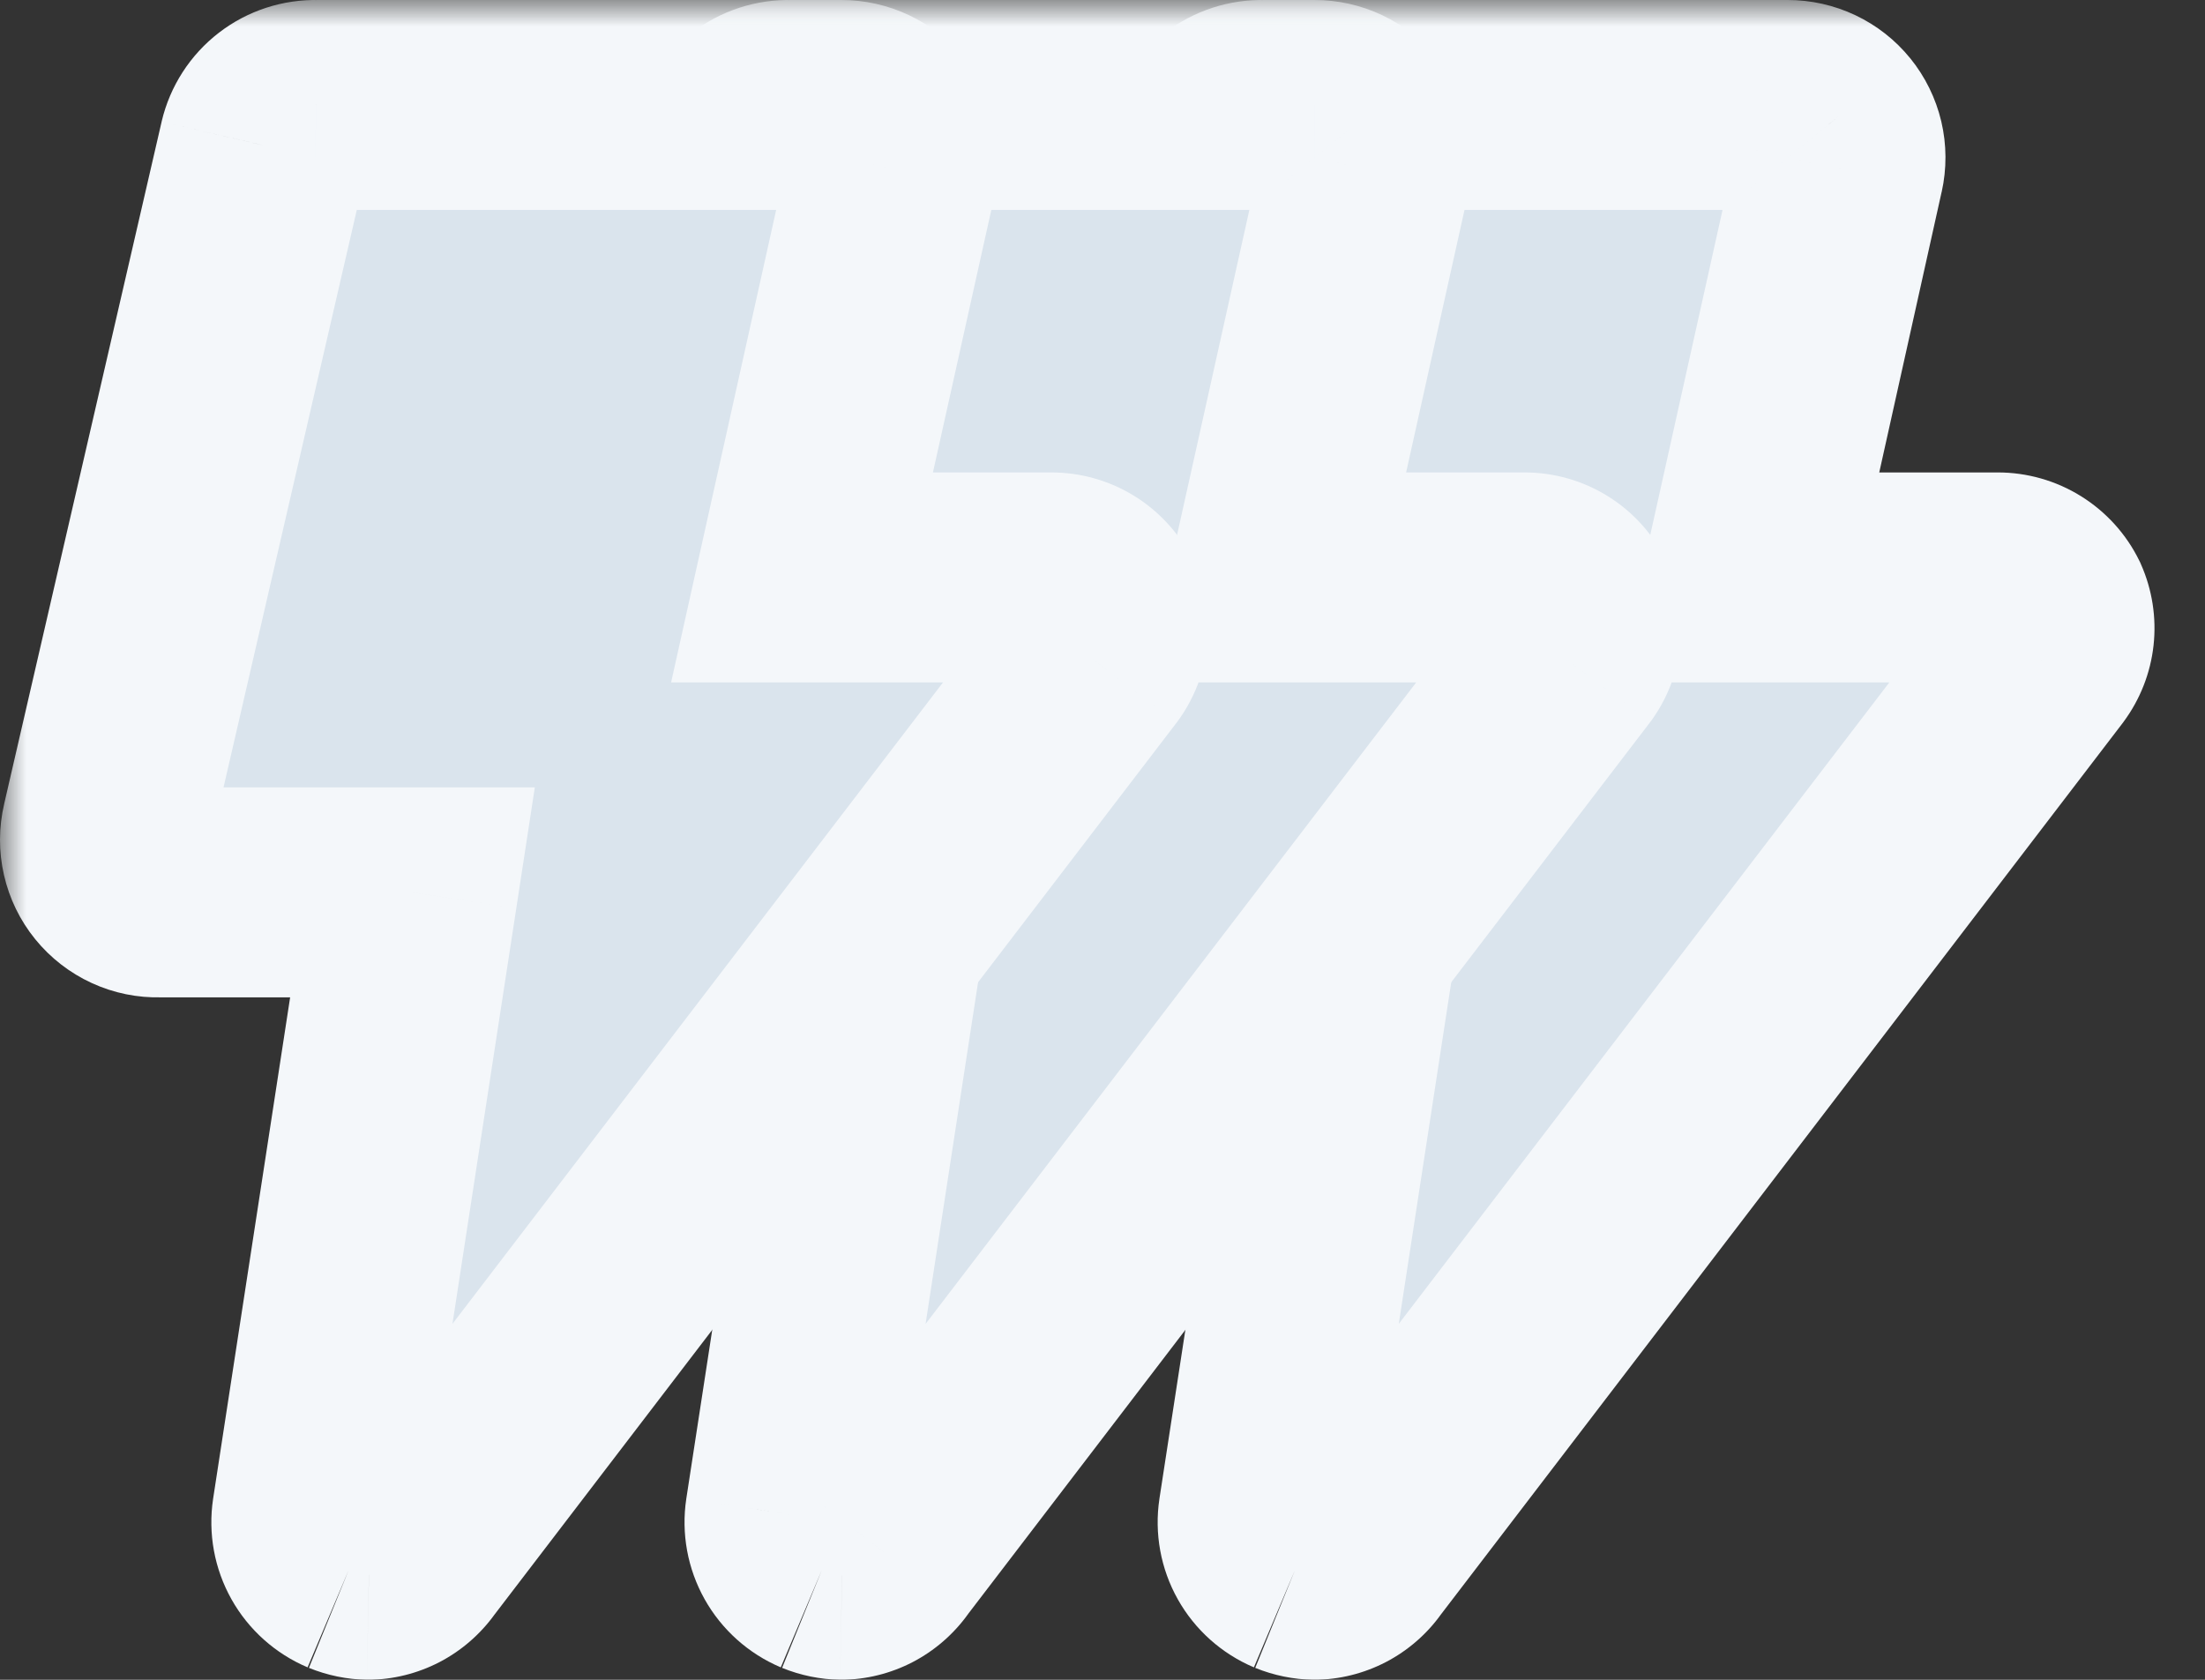 <svg width="42" height="32" viewBox="0 0 42 32" fill="none" xmlns="http://www.w3.org/2000/svg">
  <rect x="0" y="0" width="42" height="32" fill="#333333" stroke="none"/>
  <mask id="path-1-outside-1" maskUnits="userSpaceOnUse" x="18.025" y="0" width="24" height="33" fill="black">
    <rect fill="white" x="18.025" width="24" height="33"/>
    <path d="M24.662 29.92C24.458 29.834 24.288 29.682 24.179 29.488C24.07 29.294 24.029 29.07 24.062 28.85L25.882 17H21.052C20.899 17.004 20.747 16.973 20.608 16.909C20.469 16.845 20.346 16.75 20.25 16.631C20.153 16.512 20.085 16.373 20.051 16.224C20.016 16.074 20.017 15.919 20.052 15.77L23.052 2.77C23.105 2.547 23.233 2.348 23.415 2.208C23.598 2.067 23.822 1.994 24.052 2H34.052C34.202 2 34.349 2.033 34.484 2.097C34.619 2.161 34.738 2.254 34.832 2.37C34.928 2.488 34.995 2.625 35.03 2.772C35.064 2.92 35.065 3.073 35.032 3.22L33.302 11H38.052C38.239 11 38.423 11.052 38.582 11.151C38.742 11.25 38.87 11.392 38.952 11.56C39.024 11.722 39.051 11.899 39.032 12.075C39.013 12.251 38.947 12.418 38.842 12.56L25.842 29.56C25.754 29.69 25.637 29.798 25.5 29.874C25.363 29.951 25.209 29.994 25.052 30C24.918 29.997 24.786 29.97 24.662 29.92Z"/>
  </mask>
  <path d="M24.662 29.92C24.458 29.834 24.288 29.682 24.179 29.488C24.07 29.294 24.029 29.07 24.062 28.85L25.882 17H21.052C20.899 17.004 20.747 16.973 20.608 16.909C20.469 16.845 20.346 16.75 20.25 16.631C20.153 16.512 20.085 16.373 20.051 16.224C20.016 16.074 20.017 15.919 20.052 15.77L23.052 2.77C23.105 2.547 23.233 2.348 23.415 2.208C23.598 2.067 23.822 1.994 24.052 2H34.052C34.202 2 34.349 2.033 34.484 2.097C34.619 2.161 34.738 2.254 34.832 2.37C34.928 2.488 34.995 2.625 35.03 2.772C35.064 2.92 35.065 3.073 35.032 3.22L33.302 11H38.052C38.239 11 38.423 11.052 38.582 11.151C38.742 11.25 38.87 11.392 38.952 11.56C39.024 11.722 39.051 11.899 39.032 12.075C39.013 12.251 38.947 12.418 38.842 12.56L25.842 29.56C25.754 29.69 25.637 29.798 25.5 29.874C25.363 29.951 25.209 29.994 25.052 30C24.918 29.997 24.786 29.97 24.662 29.92Z" fill="#DAE4ED"/>
  <path d="M24.062 28.85L22.085 28.546L22.084 28.553L24.062 28.85ZM25.882 17L27.859 17.304L28.213 15H25.882V17ZM21.052 17V15H21.025L20.998 15.001L21.052 17ZM20.052 15.77L21.998 16.231L22.001 16.22L20.052 15.77ZM23.052 2.77L21.106 2.311L21.104 2.321L23.052 2.77ZM24.052 2L23.999 4L24.026 4H24.052V2ZM34.052 2V4L34.059 4L34.052 2ZM34.832 2.37L33.279 3.63L33.281 3.632L34.832 2.37ZM35.032 3.22L33.081 2.782L33.08 2.786L35.032 3.22ZM33.302 11L31.35 10.566L30.808 13H33.302V11ZM38.052 11V13L38.056 13L38.052 11ZM38.952 11.56L40.78 10.749L40.765 10.714L40.748 10.68L38.952 11.56ZM38.842 12.56L40.431 13.775L40.441 13.762L40.45 13.749L38.842 12.56ZM25.842 29.56L24.253 28.345L24.217 28.392L24.184 28.442L25.842 29.56ZM25.052 30L25.015 32L25.073 32.001L25.13 31.998L25.052 30ZM25.44 28.077C25.645 28.164 25.815 28.316 25.923 28.51L22.434 30.466C22.76 31.047 23.27 31.503 23.884 31.763L25.44 28.077ZM25.923 28.51C26.032 28.703 26.073 28.928 26.04 29.147L22.084 28.553C21.985 29.212 22.108 29.885 22.434 30.466L25.923 28.51ZM26.039 29.154L27.859 17.304L23.905 16.697L22.085 28.546L26.039 29.154ZM25.882 15H21.052V19H25.882V15ZM20.998 15.001C21.152 14.997 21.304 15.028 21.443 15.092L19.773 18.727C20.191 18.919 20.647 19.012 21.106 18.999L20.998 15.001ZM21.443 15.092C21.582 15.156 21.705 15.251 21.801 15.37L18.698 17.893C18.988 18.25 19.355 18.535 19.773 18.727L21.443 15.092ZM21.801 15.37C21.898 15.489 21.966 15.628 22 15.777L18.101 16.67C18.204 17.118 18.408 17.537 18.698 17.893L21.801 15.37ZM22 15.777C22.034 15.927 22.034 16.082 21.998 16.231L18.106 15.309C18 15.757 17.998 16.222 18.101 16.67L22 15.777ZM22.001 16.22L25.001 3.22L21.104 2.321L18.104 15.32L22.001 16.22ZM24.999 3.23C24.946 3.453 24.818 3.652 24.636 3.792L22.195 0.623C21.649 1.044 21.264 1.64 21.106 2.311L24.999 3.23ZM24.636 3.792C24.453 3.933 24.229 4.006 23.999 4L24.106 0.001C23.416 -0.017 22.742 0.202 22.195 0.623L24.636 3.792ZM24.052 4H34.052V0H24.052V4ZM34.059 4C33.91 4.001 33.762 3.968 33.627 3.904L35.341 0.29C34.936 0.098 34.493 -0.001 34.045 0L34.059 4ZM33.627 3.904C33.492 3.84 33.373 3.746 33.279 3.63L36.385 1.11C36.103 0.762 35.746 0.482 35.341 0.29L33.627 3.904ZM33.281 3.632C33.185 3.515 33.118 3.378 33.083 3.23L36.977 2.314C36.873 1.873 36.67 1.46 36.384 1.108L33.281 3.632ZM33.083 3.23C33.048 3.083 33.047 2.93 33.081 2.782L36.984 3.658C37.083 3.215 37.081 2.756 36.977 2.314L33.083 3.23ZM33.08 2.786L31.35 10.566L35.254 11.434L36.984 3.654L33.08 2.786ZM33.302 13H38.052V9H33.302V13ZM38.056 13C37.869 13.001 37.685 12.948 37.526 12.849L39.639 9.453C39.162 9.156 38.61 8.999 38.048 9L38.056 13ZM37.526 12.849C37.367 12.75 37.239 12.608 37.156 12.44L40.748 10.68C40.501 10.175 40.116 9.75 39.639 9.453L37.526 12.849ZM37.124 12.371C37.052 12.21 37.025 12.032 37.044 11.856L41.02 12.294C41.078 11.767 40.995 11.234 40.78 10.749L37.124 12.371ZM37.044 11.856C37.063 11.681 37.129 11.513 37.234 11.371L40.45 13.749C40.765 13.323 40.962 12.821 41.02 12.294L37.044 11.856ZM37.253 11.345L24.253 28.345L27.431 30.775L40.431 13.775L37.253 11.345ZM24.184 28.442C24.272 28.311 24.389 28.204 24.527 28.127L26.473 31.622C26.885 31.392 27.237 31.069 27.5 30.678L24.184 28.442ZM24.527 28.127C24.664 28.051 24.817 28.008 24.974 28.002L25.13 31.998C25.601 31.98 26.061 31.851 26.473 31.622L24.527 28.127ZM25.09 28C25.201 28.002 25.312 28.025 25.415 28.067L23.909 31.773C24.261 31.916 24.636 31.993 25.015 32L25.09 28Z" fill="#F4F7FA" mask="url(#path-1-outside-1)"/>
  <mask id="path-3-outside-2" maskUnits="userSpaceOnUse" x="9.013" y="0" width="24" height="33" fill="black">
    <rect fill="white" x="9.013" width="24" height="33"/>
    <path d="M15.649 29.92C15.445 29.834 15.275 29.682 15.166 29.488C15.057 29.294 15.017 29.07 15.05 28.85L16.869 17H12.04C11.886 17.004 11.734 16.973 11.595 16.909C11.456 16.845 11.333 16.75 11.237 16.631C11.14 16.512 11.072 16.373 11.038 16.224C11.004 16.074 11.004 15.919 11.04 15.77L14.04 2.77C14.092 2.547 14.221 2.348 14.403 2.208C14.585 2.067 14.81 1.994 15.04 2H25.039C25.189 2 25.336 2.033 25.471 2.097C25.606 2.161 25.725 2.254 25.819 2.37C25.915 2.488 25.982 2.625 26.017 2.772C26.052 2.92 26.052 3.073 26.019 3.22L24.289 11H29.039C29.227 11 29.41 11.052 29.57 11.151C29.729 11.25 29.857 11.392 29.939 11.56C30.011 11.722 30.039 11.899 30.019 12.075C30 12.251 29.934 12.418 29.829 12.56L16.829 29.56C16.742 29.69 16.624 29.798 16.487 29.874C16.35 29.951 16.197 29.994 16.04 30C15.906 29.997 15.774 29.97 15.649 29.92Z"/>
  </mask>
  <path d="M15.649 29.92C15.445 29.834 15.275 29.682 15.166 29.488C15.057 29.294 15.017 29.07 15.05 28.85L16.869 17H12.04C11.886 17.004 11.734 16.973 11.595 16.909C11.456 16.845 11.333 16.75 11.237 16.631C11.14 16.512 11.072 16.373 11.038 16.224C11.004 16.074 11.004 15.919 11.04 15.77L14.04 2.77C14.092 2.547 14.221 2.348 14.403 2.208C14.585 2.067 14.81 1.994 15.04 2H25.039C25.189 2 25.336 2.033 25.471 2.097C25.606 2.161 25.725 2.254 25.819 2.37C25.915 2.488 25.982 2.625 26.017 2.772C26.052 2.92 26.052 3.073 26.019 3.22L24.289 11H29.039C29.227 11 29.41 11.052 29.57 11.151C29.729 11.25 29.857 11.392 29.939 11.56C30.011 11.722 30.039 11.899 30.019 12.075C30 12.251 29.934 12.418 29.829 12.56L16.829 29.56C16.742 29.69 16.624 29.798 16.487 29.874C16.35 29.951 16.197 29.994 16.04 30C15.906 29.997 15.774 29.97 15.649 29.92Z" fill="#DAE4ED"/>
  <path d="M15.05 28.85L13.073 28.546L13.072 28.553L15.05 28.85ZM16.869 17L18.846 17.304L19.2 15H16.869V17ZM12.04 17V15H12.013L11.986 15.001L12.04 17ZM11.04 15.77L12.986 16.231L12.988 16.22L11.04 15.77ZM14.04 2.77L12.093 2.311L12.091 2.321L14.04 2.77ZM15.04 2L14.986 4L15.013 4H15.04V2ZM25.039 2V4L25.046 4L25.039 2ZM25.819 2.37L24.266 3.63L24.268 3.632L25.819 2.37ZM26.019 3.22L24.068 2.782L24.067 2.786L26.019 3.22ZM24.289 11L22.337 10.566L21.796 13H24.289V11ZM29.039 11V13L29.043 13L29.039 11ZM29.939 11.56L31.767 10.749L31.752 10.714L31.735 10.68L29.939 11.56ZM29.829 12.56L31.418 13.775L31.428 13.762L31.438 13.749L29.829 12.56ZM16.829 29.56L15.241 28.345L15.205 28.392L15.171 28.442L16.829 29.56ZM16.04 30L16.002 32L16.06 32.001L16.117 31.998L16.04 30ZM16.427 28.077C16.632 28.164 16.802 28.316 16.911 28.51L13.422 30.466C13.748 31.047 14.258 31.503 14.872 31.763L16.427 28.077ZM16.911 28.51C17.019 28.703 17.06 28.928 17.027 29.147L13.072 28.553C12.973 29.212 13.096 29.885 13.422 30.466L16.911 28.51ZM17.026 29.154L18.846 17.304L14.893 16.697L13.073 28.546L17.026 29.154ZM16.869 15H12.04V19H16.869V15ZM11.986 15.001C12.139 14.997 12.291 15.028 12.43 15.092L10.76 18.727C11.178 18.919 11.634 19.012 12.093 18.999L11.986 15.001ZM12.43 15.092C12.569 15.156 12.692 15.251 12.789 15.37L9.685 17.893C9.975 18.25 10.343 18.535 10.76 18.727L12.43 15.092ZM12.789 15.37C12.885 15.489 12.953 15.628 12.988 15.777L9.088 16.67C9.191 17.118 9.395 17.537 9.685 17.893L12.789 15.37ZM12.988 15.777C13.022 15.927 13.021 16.082 12.986 16.231L9.093 15.309C8.988 15.757 8.986 16.222 9.088 16.67L12.988 15.777ZM12.988 16.22L15.988 3.22L12.091 2.321L9.091 15.32L12.988 16.22ZM15.986 3.23C15.933 3.453 15.805 3.652 15.623 3.792L13.182 0.623C12.636 1.044 12.251 1.64 12.093 2.311L15.986 3.23ZM15.623 3.792C15.441 3.933 15.216 4.006 14.986 4L15.093 0.001C14.404 -0.017 13.729 0.202 13.182 0.623L15.623 3.792ZM15.04 4H25.039V0H15.04V4ZM25.046 4C24.897 4.001 24.749 3.968 24.614 3.904L26.329 0.29C25.924 0.098 25.481 -0.001 25.033 0L25.046 4ZM24.614 3.904C24.479 3.84 24.36 3.746 24.266 3.63L27.373 1.11C27.09 0.762 26.733 0.482 26.329 0.29L24.614 3.904ZM24.268 3.632C24.172 3.515 24.105 3.378 24.07 3.23L27.964 2.314C27.86 1.873 27.657 1.46 27.371 1.108L24.268 3.632ZM24.07 3.23C24.036 3.083 24.035 2.93 24.068 2.782L27.971 3.658C28.07 3.215 28.068 2.756 27.964 2.314L24.07 3.23ZM24.067 2.786L22.337 10.566L26.242 11.434L27.972 3.654L24.067 2.786ZM24.289 13H29.039V9H24.289V13ZM29.043 13C28.856 13.001 28.672 12.948 28.513 12.849L30.626 9.453C30.149 9.156 29.598 8.999 29.035 9L29.043 13ZM28.513 12.849C28.354 12.75 28.226 12.608 28.143 12.44L31.735 10.68C31.488 10.175 31.104 9.75 30.626 9.453L28.513 12.849ZM28.111 12.371C28.04 12.21 28.012 12.032 28.031 11.856L32.007 12.294C32.065 11.767 31.983 11.234 31.767 10.749L28.111 12.371ZM28.031 11.856C28.051 11.681 28.116 11.513 28.221 11.371L31.438 13.749C31.753 13.323 31.949 12.821 32.007 12.294L28.031 11.856ZM28.241 11.345L15.241 28.345L18.418 30.775L31.418 13.775L28.241 11.345ZM15.171 28.442C15.259 28.311 15.377 28.204 15.514 28.127L17.46 31.622C17.872 31.392 18.224 31.069 18.488 30.678L15.171 28.442ZM15.514 28.127C15.651 28.051 15.805 28.008 15.961 28.002L16.117 31.998C16.588 31.98 17.049 31.851 17.46 31.622L15.514 28.127ZM16.077 28C16.189 28.002 16.299 28.025 16.402 28.067L14.897 31.773C15.248 31.916 15.623 31.993 16.002 32L16.077 28Z" fill="#F4F7FA" mask="url(#path-3-outside-2)"/>
  <mask id="path-5-outside-3" maskUnits="userSpaceOnUse" x="0" y="0" width="24" height="33" fill="black">
    <rect fill="white" width="24" height="33"/>
    <path d="M6.637 29.92C6.432 29.834 6.262 29.682 6.154 29.488C6.045 29.294 6.004 29.07 6.037 28.85L7.857 17H3.027C2.874 17.004 2.722 16.973 2.583 16.909C2.443 16.845 2.321 16.75 2.224 16.631C2.127 16.512 2.059 16.373 2.025 16.224C1.991 16.074 1.992 15.919 2.027 15.77L5.027 2.77C5.08 2.547 5.208 2.348 5.39 2.208C5.572 2.067 5.797 1.994 6.027 2H16.027C16.176 2 16.324 2.033 16.459 2.097C16.594 2.161 16.713 2.254 16.807 2.37C16.902 2.488 16.97 2.625 17.004 2.772C17.039 2.92 17.04 3.073 17.007 3.22L15.277 11H20.027C20.214 11 20.398 11.052 20.557 11.151C20.716 11.25 20.844 11.392 20.927 11.56C20.998 11.722 21.026 11.899 21.007 12.075C20.987 12.251 20.922 12.418 20.817 12.56L7.817 29.56C7.729 29.69 7.612 29.798 7.474 29.874C7.337 29.951 7.184 29.994 7.027 30C6.893 29.997 6.761 29.97 6.637 29.92Z"/>
  </mask>
  <path d="M6.637 29.92C6.432 29.834 6.262 29.682 6.154 29.488C6.045 29.294 6.004 29.07 6.037 28.85L7.857 17H3.027C2.874 17.004 2.722 16.973 2.583 16.909C2.443 16.845 2.321 16.75 2.224 16.631C2.127 16.512 2.059 16.373 2.025 16.224C1.991 16.074 1.992 15.919 2.027 15.77L5.027 2.77C5.08 2.547 5.208 2.348 5.39 2.208C5.572 2.067 5.797 1.994 6.027 2H16.027C16.176 2 16.324 2.033 16.459 2.097C16.594 2.161 16.713 2.254 16.807 2.37C16.902 2.488 16.97 2.625 17.004 2.772C17.039 2.92 17.04 3.073 17.007 3.22L15.277 11H20.027C20.214 11 20.398 11.052 20.557 11.151C20.716 11.25 20.844 11.392 20.927 11.56C20.998 11.722 21.026 11.899 21.007 12.075C20.987 12.251 20.922 12.418 20.817 12.56L7.817 29.56C7.729 29.69 7.612 29.798 7.474 29.874C7.337 29.951 7.184 29.994 7.027 30C6.893 29.997 6.761 29.97 6.637 29.92Z" fill="#DAE4ED"/>
  <path d="M6.037 28.85L4.06 28.546L4.059 28.553L6.037 28.85ZM7.857 17L9.834 17.304L10.187 15H7.857V17ZM3.027 17V15H3L2.973 15.001L3.027 17ZM2.027 15.77L3.973 16.231L3.976 16.22L2.027 15.77ZM5.027 2.77L3.08 2.311L3.078 2.321L5.027 2.77ZM6.027 2L5.973 4L6 4H6.027V2ZM16.027 2V4L16.034 4L16.027 2ZM16.807 2.37L15.254 3.63L15.255 3.632L16.807 2.37ZM17.007 3.22L15.055 2.782L15.054 2.786L17.007 3.22ZM15.277 11L13.324 10.566L12.783 13H15.277V11ZM20.027 11V13L20.031 13L20.027 11ZM20.927 11.56L22.755 10.749L22.739 10.714L22.723 10.68L20.927 11.56ZM20.817 12.56L22.405 13.775L22.415 13.762L22.425 13.749L20.817 12.56ZM7.817 29.56L6.228 28.345L6.192 28.392L6.159 28.442L7.817 29.56ZM7.027 30L6.989 32L7.047 32.001L7.105 31.998L7.027 30ZM7.415 28.077C7.619 28.164 7.789 28.316 7.898 28.51L4.409 30.466C4.735 31.047 5.245 31.503 5.859 31.763L7.415 28.077ZM7.898 28.51C8.007 28.703 8.048 28.928 8.015 29.147L4.059 28.553C3.96 29.212 4.083 29.885 4.409 30.466L7.898 28.51ZM8.014 29.154L9.834 17.304L5.88 16.697L4.06 28.546L8.014 29.154ZM7.857 15H3.027V19H7.857V15ZM2.973 15.001C3.126 14.997 3.278 15.028 3.417 15.092L1.748 18.727C2.165 18.919 2.621 19.012 3.081 18.999L2.973 15.001ZM3.417 15.092C3.557 15.156 3.679 15.251 3.776 15.37L0.672 17.893C0.962 18.25 1.33 18.535 1.748 18.727L3.417 15.092ZM3.776 15.37C3.873 15.489 3.941 15.628 3.975 15.777L0.076 16.67C0.178 17.118 0.382 17.537 0.672 17.893L3.776 15.37ZM3.975 15.777C4.009 15.927 4.008 16.082 3.973 16.231L0.081 15.309C-0.025 15.757 -0.027 16.222 0.076 16.67L3.975 15.777ZM3.976 16.22L6.976 3.22L3.078 2.321L0.078 15.32L3.976 16.22ZM6.973 3.23C6.921 3.453 6.792 3.652 6.61 3.792L4.17 0.623C3.623 1.044 3.239 1.64 3.08 2.311L6.973 3.23ZM6.61 3.792C6.428 3.933 6.203 4.006 5.973 4L6.08 0.001C5.391 -0.017 4.716 0.202 4.17 0.623L6.61 3.792ZM6.027 4H16.027V0H6.027V4ZM16.034 4C15.884 4.001 15.736 3.968 15.601 3.904L17.316 0.29C16.911 0.098 16.468 -0.001 16.02 0L16.034 4ZM15.601 3.904C15.467 3.84 15.348 3.746 15.254 3.63L18.36 1.11C18.078 0.762 17.721 0.482 17.316 0.29L15.601 3.904ZM15.255 3.632C15.16 3.515 15.092 3.378 15.058 3.23L18.951 2.314C18.847 1.873 18.645 1.46 18.358 1.108L15.255 3.632ZM15.058 3.23C15.023 3.083 15.022 2.93 15.055 2.782L18.958 3.658C19.058 3.215 19.055 2.756 18.951 2.314L15.058 3.23ZM15.054 2.786L13.324 10.566L17.229 11.434L18.959 3.654L15.054 2.786ZM15.277 13H20.027V9H15.277V13ZM20.031 13C19.843 13.001 19.66 12.948 19.5 12.849L21.614 9.453C21.136 9.156 20.585 8.999 20.023 9L20.031 13ZM19.5 12.849C19.341 12.75 19.213 12.608 19.131 12.44L22.723 10.68C22.475 10.175 22.091 9.75 21.614 9.453L19.5 12.849ZM19.099 12.371C19.027 12.21 18.999 12.032 19.019 11.856L22.995 12.294C23.052 11.767 22.97 11.234 22.755 10.749L19.099 12.371ZM19.019 11.856C19.038 11.681 19.103 11.513 19.209 11.371L22.425 13.749C22.74 13.323 22.937 12.821 22.995 12.294L19.019 11.856ZM19.228 11.345L6.228 28.345L9.406 30.775L22.405 13.775L19.228 11.345ZM6.159 28.442C6.247 28.311 6.364 28.204 6.501 28.127L8.448 31.622C8.859 31.392 9.211 31.069 9.475 30.678L6.159 28.442ZM6.501 28.127C6.638 28.051 6.792 28.008 6.949 28.002L7.105 31.998C7.576 31.98 8.036 31.851 8.448 31.622L6.501 28.127ZM7.064 28C7.176 28.002 7.286 28.025 7.39 28.067L5.884 31.773C6.235 31.916 6.61 31.993 6.989 32L7.064 28Z" fill="#F4F7FA" mask="url(#path-5-outside-3)"/>
</svg>
